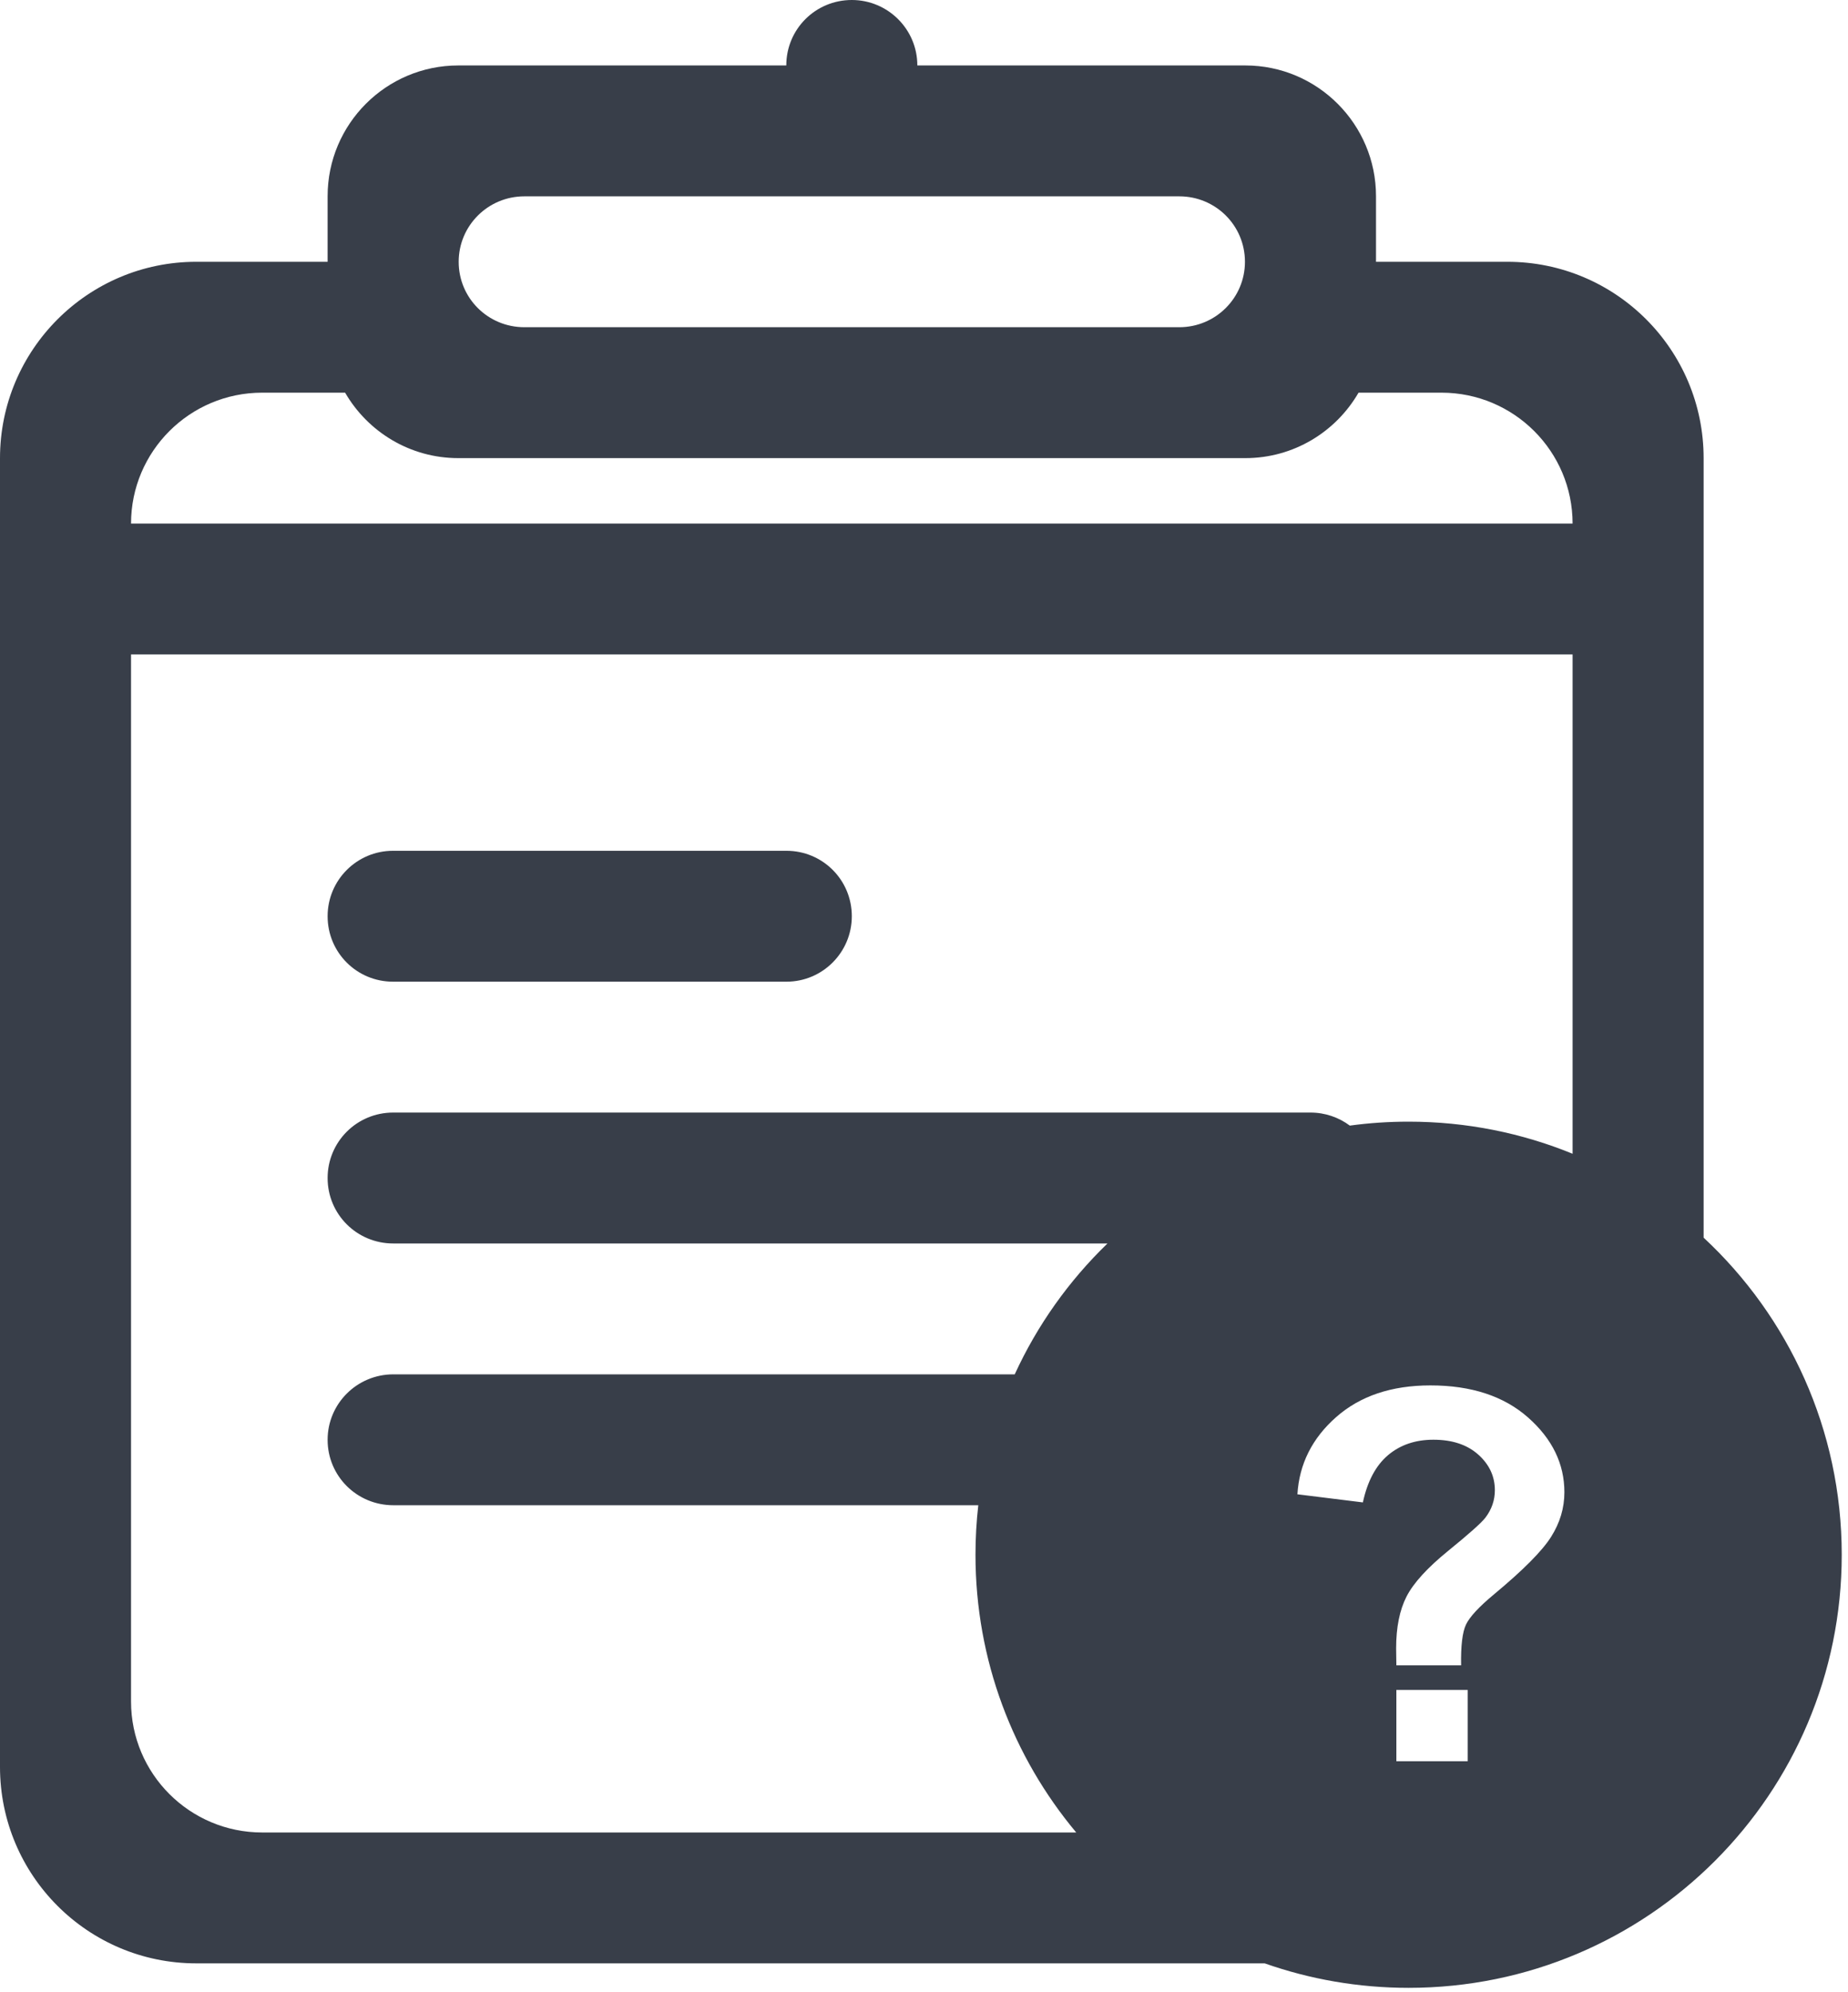 <?xml version="1.0" encoding="UTF-8" standalone="no"?>
<svg width="64px" height="69px" viewBox="0 0 64 69" version="1.1" xmlns="http://www.w3.org/2000/svg" xmlns:xlink="http://www.w3.org/1999/xlink" xmlns:sketch="http://www.bohemiancoding.com/sketch/ns">
    <!-- Generator: Sketch 3.4.2 (15855) - http://www.bohemiancoding.com/sketch -->
    <title>rfq</title>
    <desc>Created with Sketch.</desc>
    <defs></defs>
    <g id="Icons" stroke="none" stroke-width="1" fill="none" fill-rule="evenodd" sketch:type="MSPage">
        <path d="M59,42.866 L59,15.87 C59,12.111 55.957,9.067 52.203,9.067 L47.654,9.067 L47.654,6.795 C47.654,4.303 45.628,2.267 43.129,2.267 L31.769,2.267 L31.769,2.264 C31.769,1.018 30.753,0 29.5,0 C28.238,0 27.231,1.014 27.231,2.264 L27.231,2.267 L15.871,2.267 C13.376,2.267 11.346,4.294 11.346,6.795 L11.346,9.067 L6.797,9.067 C3.048,9.067 0,12.113 0,15.87 L0,61.196 C0,64.956 3.043,68 6.797,68 L43.799,68 C45.358,68.549 47.036,68.848 48.783,68.848 C57.067,68.848 63.783,62.132 63.783,53.848 C63.783,49.511 61.942,45.604 59,42.866 Z M37.272,63.467 L9.079,63.467 C6.571,63.467 4.538,61.434 4.538,58.931 L4.538,18.135 C4.538,15.631 6.573,13.6 9.079,13.6 L11.952,13.6 C12.735,14.953 14.197,15.867 15.871,15.867 L43.129,15.867 C44.802,15.867 46.266,14.955 47.049,13.6 L49.921,13.6 C52.429,13.6 54.462,15.632 54.462,18.135 L54.462,39.96 C52.71,39.243 50.792,38.848 48.783,38.848 C48.092,38.848 47.412,38.894 46.747,38.985 C46.367,38.701 45.894,38.533 45.383,38.533 L13.617,38.533 C12.355,38.533 11.346,39.548 11.346,40.8 C11.346,42.061 12.363,43.067 13.617,43.067 L38.354,43.067 C37.02,44.357 35.925,45.892 35.142,47.6 L13.621,47.6 C12.364,47.6 11.346,48.615 11.346,49.867 C11.346,51.127 12.365,52.133 13.621,52.133 L33.88,52.133 C33.816,52.696 33.783,53.268 33.783,53.848 C33.783,57.508 35.094,60.863 37.272,63.467 Z M11.346,31.733 C11.346,30.481 12.361,29.467 13.609,29.467 L27.238,29.467 C28.487,29.467 29.5,30.473 29.5,31.733 C29.5,32.985 28.485,34 27.238,34 L13.609,34 C12.359,34 11.346,32.994 11.346,31.733 Z M4.538,18.133 L54.462,18.133 L54.462,22.667 L4.538,22.667 L4.538,18.133 Z M15.885,9.067 C15.885,7.815 16.902,6.8 18.159,6.8 L40.841,6.8 C42.097,6.8 43.115,7.806 43.115,9.067 C43.115,10.319 42.098,11.333 40.841,11.333 L18.159,11.333 C16.903,11.333 15.885,10.327 15.885,9.067 Z M50.601,57.678 L48.359,57.678 C48.354,57.355 48.351,57.159 48.351,57.089 C48.351,56.362 48.471,55.765 48.711,55.296 C48.951,54.827 49.432,54.3 50.152,53.714 C50.873,53.128 51.304,52.744 51.444,52.562 C51.661,52.275 51.77,51.959 51.77,51.613 C51.77,51.133 51.578,50.721 51.194,50.378 C50.81,50.036 50.293,49.864 49.643,49.864 C49.016,49.864 48.491,50.043 48.069,50.4 C47.647,50.758 47.357,51.303 47.199,52.035 L44.932,51.754 C44.996,50.705 45.443,49.814 46.272,49.082 C47.101,48.35 48.189,47.983 49.537,47.983 C50.955,47.983 52.083,48.354 52.921,49.095 C53.759,49.836 54.178,50.699 54.178,51.684 C54.178,52.229 54.024,52.744 53.716,53.23 C53.409,53.717 52.751,54.379 51.743,55.217 C51.222,55.65 50.898,55.999 50.772,56.263 C50.646,56.526 50.589,56.998 50.601,57.678 L50.601,57.678 Z M48.359,61 L48.359,58.53 L50.829,58.53 L50.829,61 L48.359,61 Z" id="rfq" fill="#383E49" sketch:type="MSShapeGroup"></path>
    </g>
</svg>
